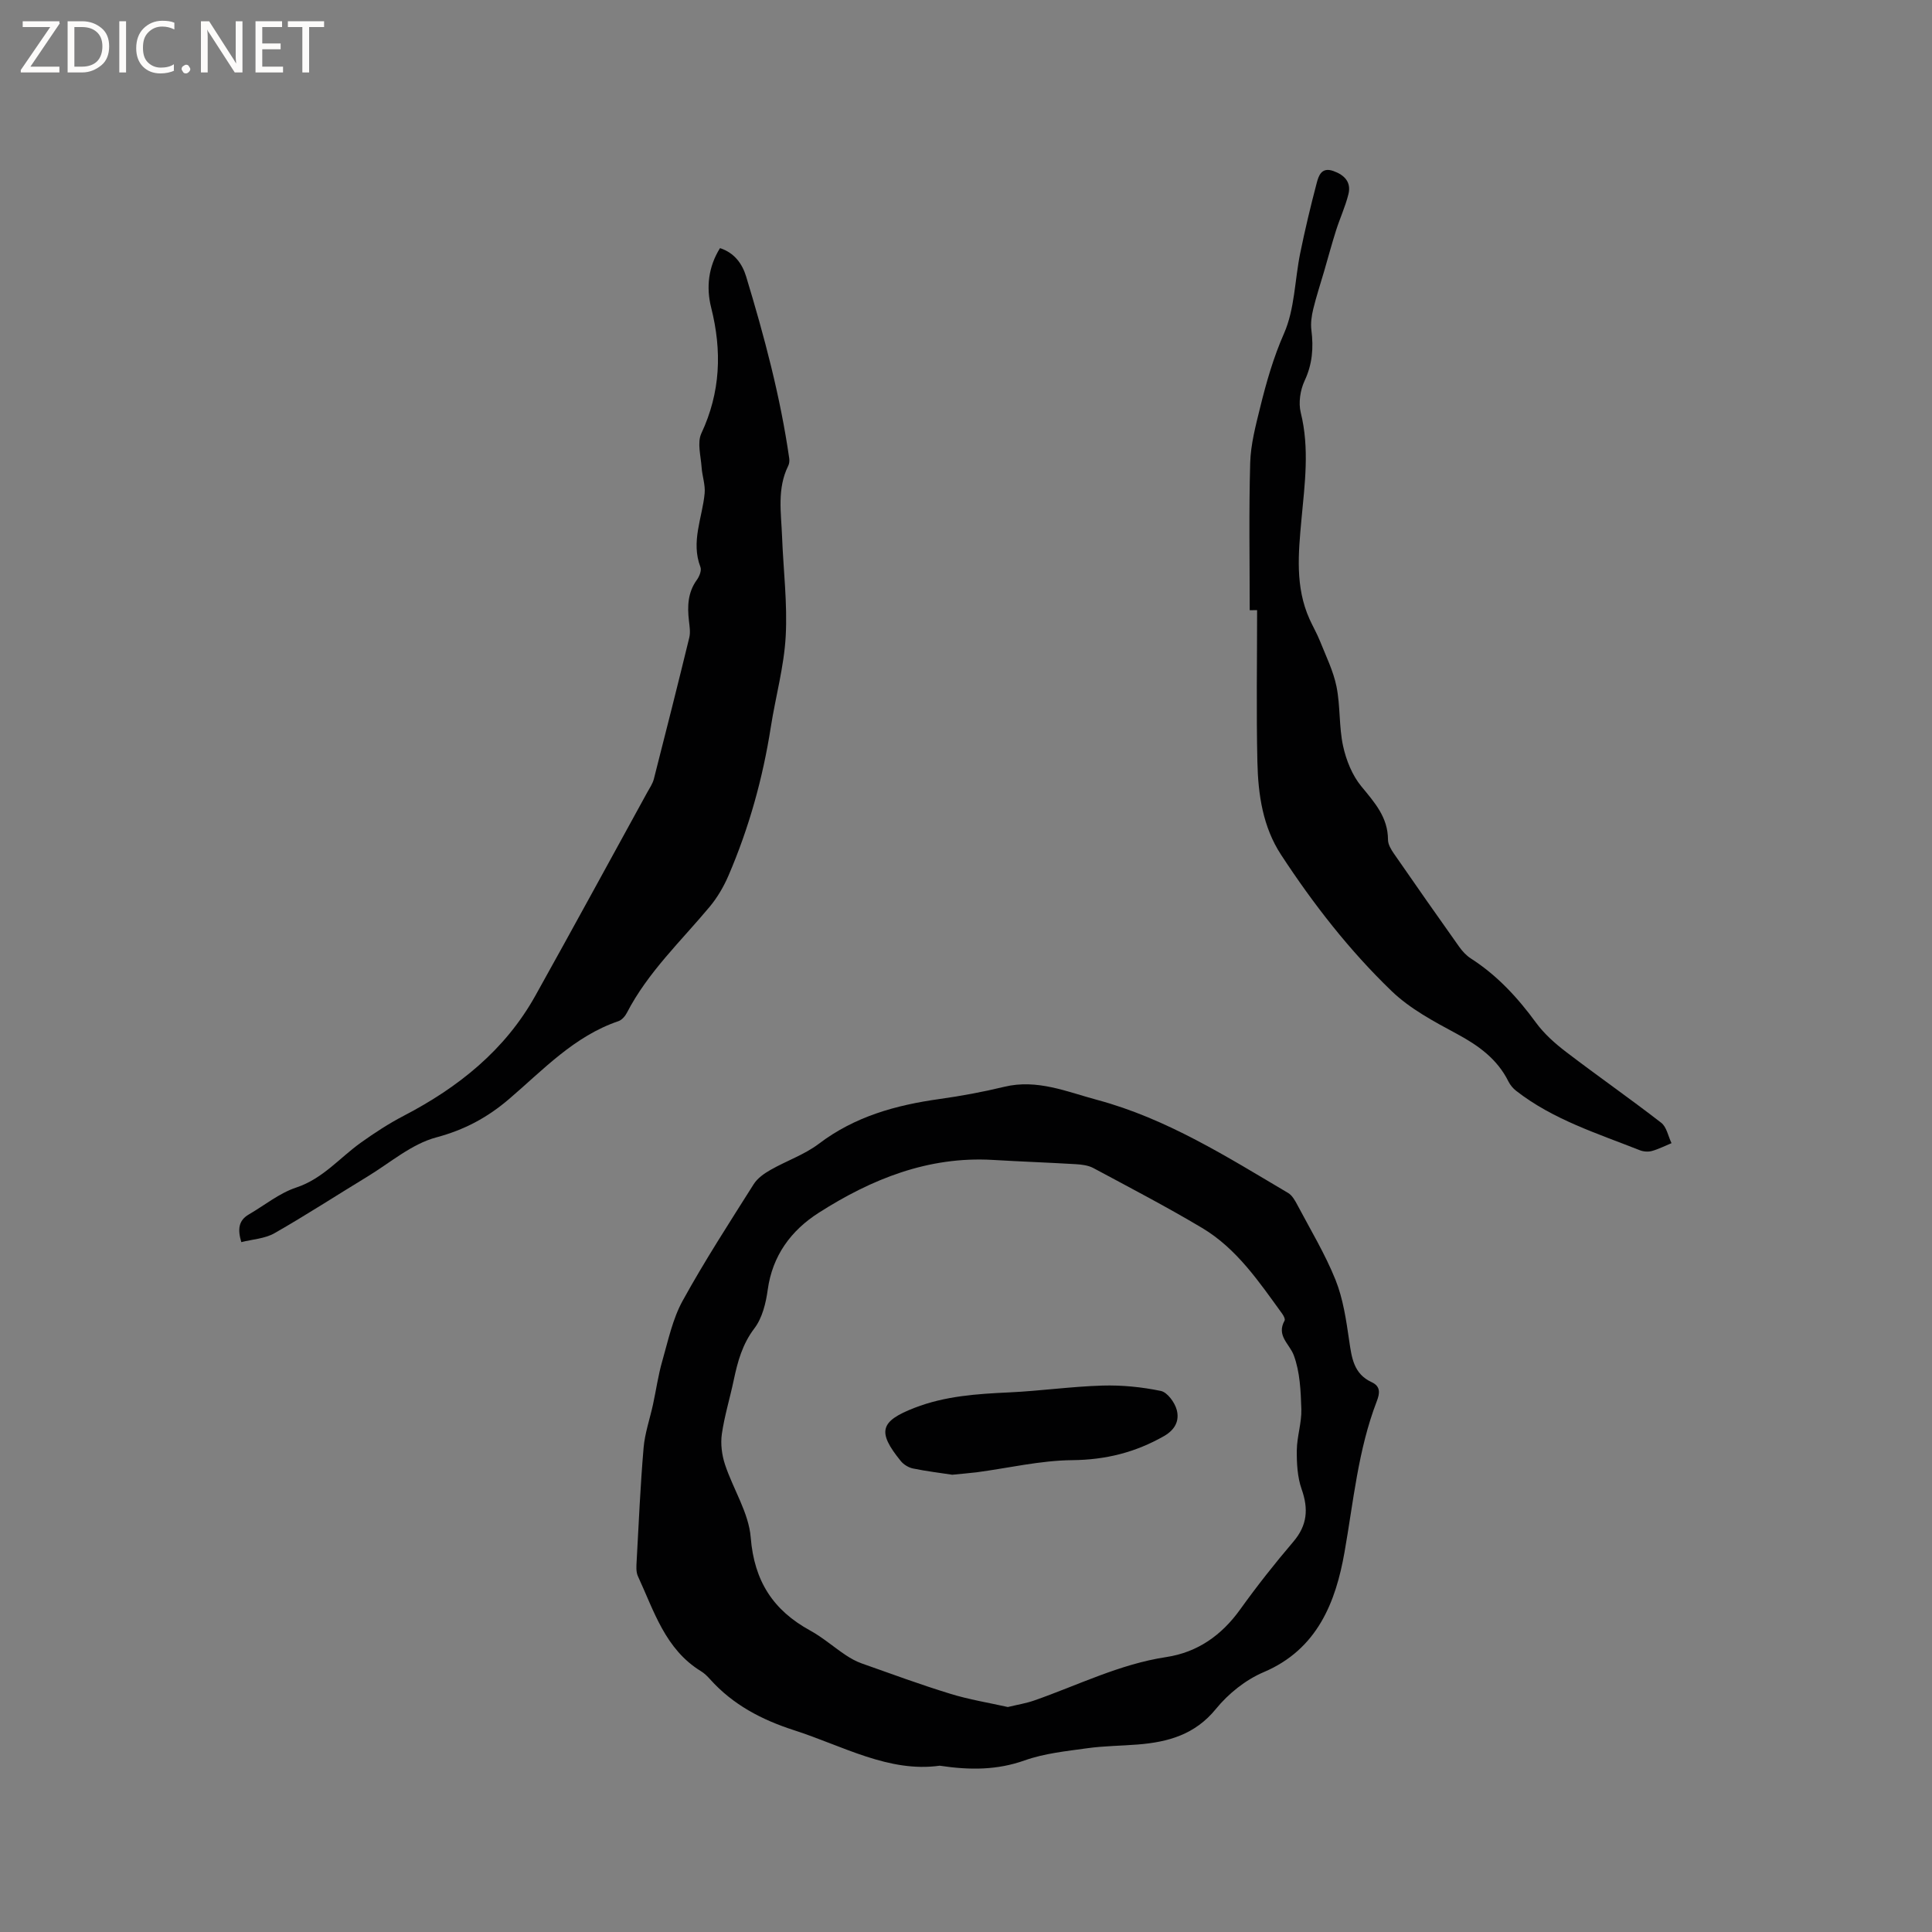 <svg enable-background="new 0 0 400 400" viewBox="0 0 400 400" xmlns="http://www.w3.org/2000/svg"><rect x="0" y="0" width="400" height="400" fill="#808080" stroke="none"/><g fill="#fcfbfa"><path d="m12.4 4.8-6.1 9h6v1.2h-8v-.5l6.1-8.9h-5.7v-1.2h7.6v.4z"/><path d="m14 15v-10.6h3c1.6 0 2.9.5 4 1.4s1.6 2.2 1.6 3.8-.5 3-1.6 3.9-2.4 1.5-4 1.5zm1.4-9.4v8.2h1.6c1.3 0 2.4-.4 3.1-1.1s1.1-1.8 1.1-3.1-.4-2.3-1.2-3-1.8-1-3.1-1z"/><path d="m26.1 4.4v10.6h-1.4v-10.6z"/><path d="m36.1 14.6c-.8.4-1.8.6-2.9.6-1.5 0-2.7-.5-3.6-1.4s-1.4-2.2-1.4-3.8c0-1.7.5-3.1 1.5-4.1s2.3-1.6 3.9-1.6c1 0 1.8.1 2.5.4v1.4c-.8-.4-1.6-.6-2.5-.6-1.2 0-2.1.4-2.9 1.2s-1.1 1.8-1.1 3.2c0 1.3.3 2.3 1 3s1.6 1.1 2.7 1.1c1 0 2-.2 2.7-.7v1.3z"/><path d="m37.6 14.3c0-.2.1-.5.3-.6s.4-.3.6-.3c.3 0 .5.1.6.3s.3.4.3.6-.1.4-.3.6-.4.3-.6.3c-.3 0-.5-.1-.6-.3s-.3-.4-.3-.6z"/><path d="m50.2 15h-1.6l-5.3-8.2c-.2-.2-.3-.5-.4-.7 0 .2.1.7.1 1.5v7.4h-1.4v-10.6h1.7l5.2 8.1c.2.4.4.6.4.7 0-.3-.1-.8-.1-1.5v-7.3h1.4z"/><path d="m58.6 15h-5.7v-10.6h5.5v1.2h-4.1v3.4h3.8v1.2h-3.8v3.6h4.3z"/><path d="m67.1 5.6h-3.1v9.4h-1.4v-9.4h-3v-1.2h7.5z"/></g><path d="m194.55 365.57c-10.54 1.47-20.05-4.1-30.16-7.35-6.7-2.16-12.64-5.27-17.37-10.54-.56-.63-1.19-1.25-1.9-1.68-7.4-4.54-9.71-12.46-13.05-19.67-.41-.89-.32-2.07-.26-3.11.43-7.83.77-15.67 1.44-23.48.26-3.02 1.3-5.98 1.95-8.97.65-3 1.07-6.05 1.92-8.99 1.21-4.22 2.13-8.68 4.21-12.46 4.54-8.25 9.68-16.17 14.71-24.14.78-1.24 2.17-2.22 3.48-2.96 3.3-1.89 7.03-3.15 10.02-5.42 7.45-5.65 15.95-8 24.97-9.26 4.5-.63 8.99-1.46 13.41-2.53 6.82-1.65 12.97 1.03 19.23 2.71 14.4 3.87 26.88 11.78 39.54 19.27.83.49 1.41 1.53 1.89 2.43 2.72 5.15 5.76 10.18 7.92 15.55 1.58 3.94 2.21 8.32 2.83 12.56.52 3.55.92 6.91 4.65 8.63 1.9.88 1.7 2.31 1.07 3.95-3.88 10.07-4.82 20.72-6.68 31.24-1.81 10.3-5.59 20.12-16.74 24.85-3.73 1.58-7.32 4.46-9.89 7.62-4.33 5.32-9.9 6.86-16.16 7.36-3.48.28-7 .29-10.45.77-4.38.61-8.89 1.06-13.01 2.53-5.64 1.99-11.18 2.05-17.57 1.09zm14.11-12.15c1.99-.48 3.76-.76 5.42-1.34 9.07-3.16 17.71-7.54 27.37-9 6.48-.98 11.47-4.5 15.32-9.87 3.46-4.82 7.14-9.49 10.99-14 2.9-3.4 3.18-6.78 1.73-10.89-.88-2.5-1.03-5.37-1-8.06.03-2.84 1.02-5.68.94-8.5-.12-3.76-.28-7.72-1.57-11.17-.9-2.39-3.65-4.05-1.9-7.18.16-.29-.2-1.01-.49-1.41-4.8-6.61-9.41-13.49-16.59-17.77-7.35-4.38-14.95-8.34-22.5-12.39-1.06-.57-2.42-.74-3.66-.81-5.71-.34-11.43-.54-17.14-.88-13.39-.79-25.16 3.97-36.1 10.96-5.68 3.63-9.56 8.84-10.53 15.92-.38 2.77-1.13 5.85-2.76 7.99-2.5 3.29-3.47 6.89-4.28 10.72-.78 3.73-1.92 7.4-2.46 11.16-.29 2.04 0 4.33.65 6.3 1.68 5.1 4.92 9.99 5.33 15.13.72 9.01 4.63 15.05 12.3 19.25 2.59 1.42 4.85 3.41 7.32 5.06 1.04.7 2.17 1.33 3.35 1.75 6.09 2.15 12.15 4.39 18.32 6.28 3.94 1.22 8.03 1.87 11.94 2.75z" fill="#010102"/><path d="m49.96 257.17c-.82-2.75-.52-4.53 1.57-5.74 3.25-1.89 6.29-4.4 9.79-5.56 5.53-1.83 9.01-6.18 13.45-9.34 2.81-2 5.73-3.91 8.79-5.5 11.32-5.89 20.99-13.59 27.29-24.9 7.79-13.97 15.43-28.01 23.13-42.03.51-.93 1.15-1.84 1.4-2.84 2.49-9.74 4.95-19.49 7.33-29.26.26-1.08.06-2.31-.07-3.46-.35-3.01-.25-5.88 1.64-8.49.52-.71 1.01-1.94.74-2.64-2.03-5.27.4-10.21.87-15.29.16-1.75-.51-3.57-.63-5.36-.16-2.36-.95-5.12-.05-7.04 3.98-8.51 4.29-17.06 2.03-26.03-1.05-4.15-.61-8.41 1.83-12.32 2.99.97 4.61 3.25 5.41 5.88 3.75 12.36 7.08 24.83 8.92 37.64.07.5.02 1.1-.2 1.54-2.35 4.73-1.47 9.74-1.28 14.69.26 6.89 1.13 13.8.75 20.64-.35 6.29-2.1 12.5-3.08 18.76-1.66 10.62-4.52 20.89-8.76 30.75-.98 2.28-2.29 4.52-3.87 6.43-5.96 7.15-12.82 13.58-17.17 21.99-.36.7-1.04 1.49-1.75 1.73-9.16 3.11-15.58 10.08-22.62 16.1-4.51 3.86-9.24 6.4-15.11 7.97-5.11 1.37-9.55 5.26-14.24 8.11-6.42 3.9-12.72 8-19.24 11.72-2 1.14-4.55 1.26-6.87 1.85z" fill="#010102"/><path d="m258.74 126.34c0-10.17-.19-20.35.1-30.52.11-3.85 1.14-7.72 2.07-11.5 1.28-5.2 2.73-10.28 4.93-15.28 2.23-5.06 2.22-11.08 3.36-16.65.99-4.85 2.14-9.67 3.4-14.46.41-1.57 1.01-3.4 3.47-2.52 2.3.82 3.72 2.31 3.11 4.78-.63 2.56-1.76 4.98-2.56 7.5-.89 2.8-1.65 5.64-2.47 8.46-.76 2.61-1.62 5.2-2.26 7.84-.34 1.41-.56 2.94-.38 4.36.46 3.65.21 7.04-1.41 10.49-.9 1.93-1.3 4.56-.79 6.6 1.84 7.42.82 14.77.14 22.14-.64 6.99-1.32 13.93 1.67 20.59.69 1.53 1.54 2.99 2.16 4.54 1.24 3.12 2.77 6.19 3.43 9.44.81 4.03.49 8.29 1.36 12.3.64 2.95 1.9 6.08 3.79 8.37 2.75 3.34 5.5 6.39 5.51 11.04 0 .96.63 2.01 1.21 2.85 4.46 6.45 8.96 12.88 13.5 19.27.66.93 1.48 1.84 2.43 2.45 5.44 3.49 9.7 8.1 13.49 13.29 1.71 2.34 3.99 4.36 6.32 6.13 6.48 4.95 13.18 9.62 19.62 14.61 1.12.87 1.44 2.79 2.13 4.22-1.35.55-2.66 1.23-4.06 1.62-.77.21-1.76.14-2.51-.16-8.82-3.49-17.96-6.34-25.59-12.29-.65-.5-1.23-1.2-1.6-1.93-2.32-4.68-6.21-7.46-10.72-9.89-4.72-2.54-9.66-5.17-13.46-8.83-8.76-8.43-16.24-18.05-22.9-28.23-3.78-5.77-4.75-12.48-4.9-19.18-.24-10.48-.06-20.98-.06-31.47-.51.02-1.02.02-1.53.02z" fill="#010102"/><path d="m197.15 305.33c-2.52-.39-5.35-.72-8.14-1.3-.92-.19-1.94-.82-2.53-1.56-4.91-6.05-4.28-8.22 2.86-10.99 6.33-2.46 12.93-2.89 19.61-3.2 6.44-.3 12.85-1.22 19.28-1.41 4.03-.12 8.16.29 12.11 1.11 1.35.28 2.88 2.38 3.29 3.92.57 2.15-.24 4.05-2.64 5.43-5.94 3.38-12.06 4.91-18.98 4.98-6.6.06-13.19 1.63-19.78 2.51-1.57.19-3.16.31-5.08.51z" fill="#010102"/></svg>